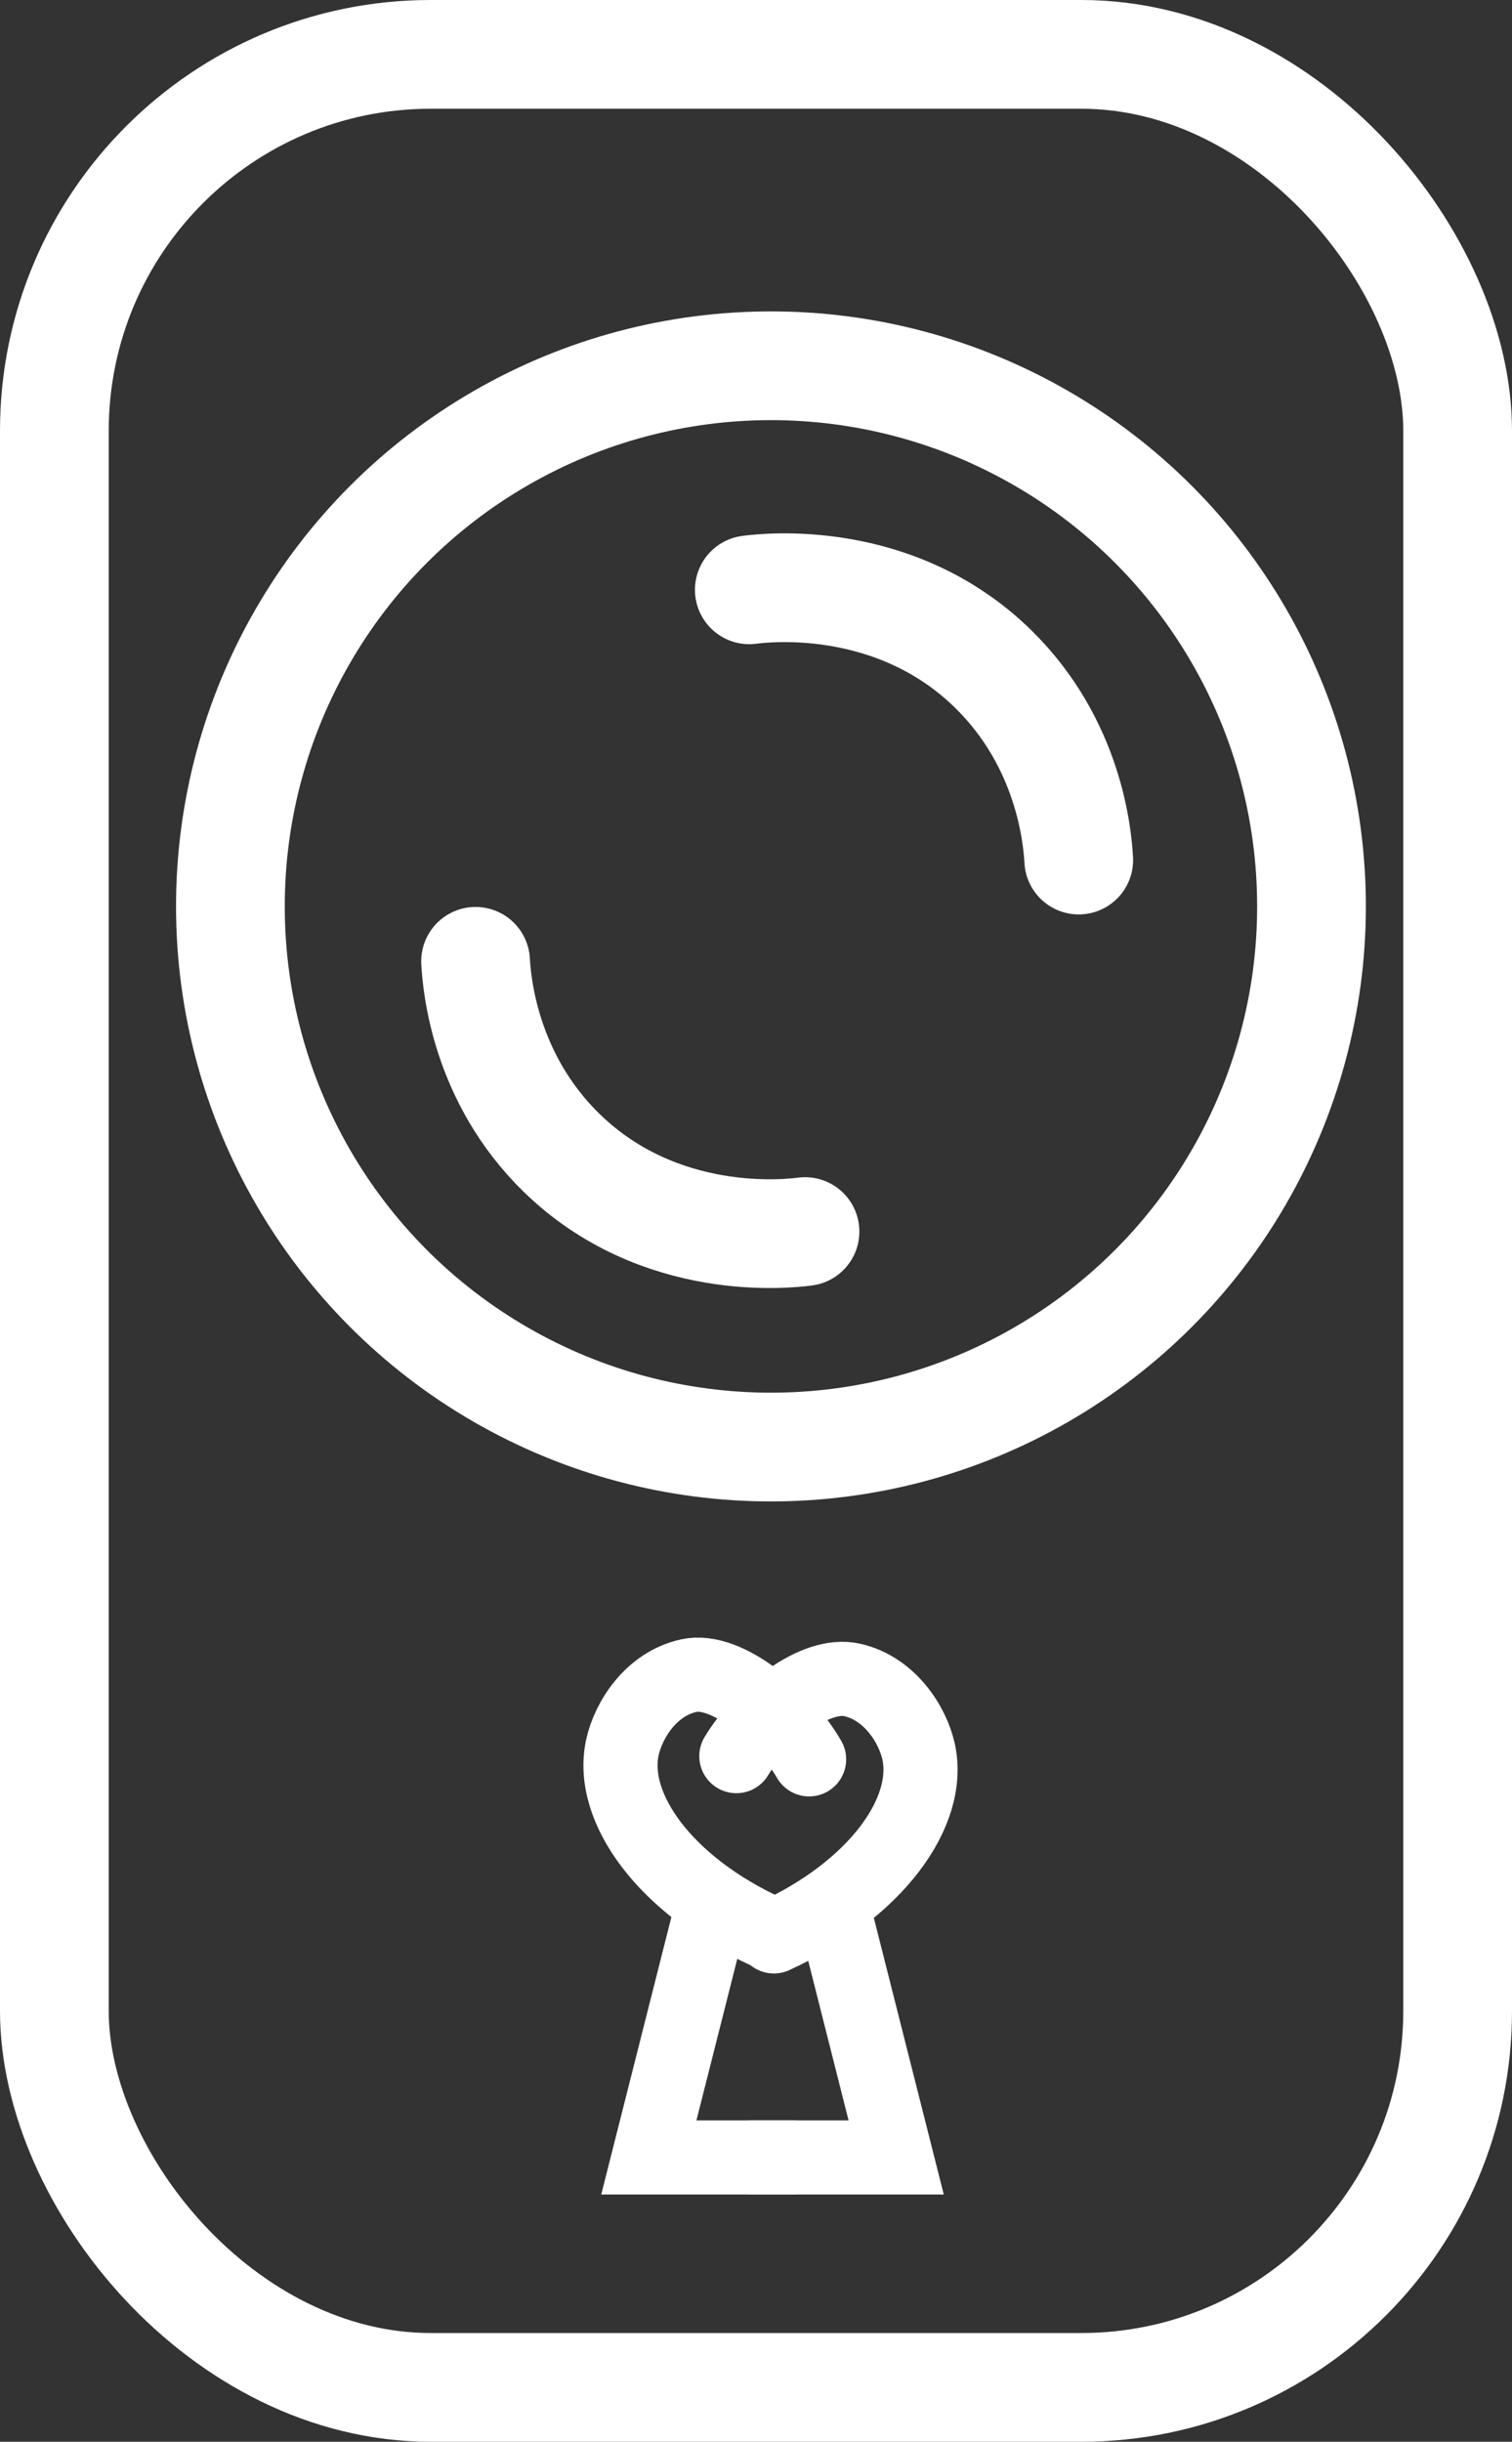 <svg xmlns="http://www.w3.org/2000/svg" viewBox="0 0 305.95 494"><rect x="0" y="0" width="305.95" height="494" fill="#333333" stroke="none"/><defs><style>.cls-1,.cls-2{fill:none;stroke:#fff;stroke-linecap:round;stroke-miterlimit:10;}.cls-1{stroke-width:22px;}.cls-2{stroke-width:15px;}</style></defs><title>thin-logo1x</title><g id="Layer_2" data-name="Layer 2"><g id="Layer_1-2" data-name="Layer 1"><circle class="cls-1" cx="156" cy="183.38" r="109.38"/><path class="cls-1" d="M151.62,119.33c3.31-.44,29.46-3.45,49.33,16,15.43,15.1,17.06,33.95,17.33,38.67"/><path class="cls-1" d="M162.89,249.16c-3.31.44-29.46,3.45-49.33-16-15.43-15.1-17.06-33.95-17.33-38.67"/><path class="cls-2" d="M163.72,355.94c-5-8.7-16.63-18.64-24.33-16.94s-12.22,9-13.44,14.48c-2.7,12.25,8.66,28,29.28,37.41"/><path class="cls-2" d="M149,355.29c5-8.31,15.85-17.12,23.43-15.42s12.23,9,13.44,14.48c2.71,12.23-8.66,28-29.28,37.41"/><polyline class="cls-2" points="144.13 385.71 131.29 436.48 160.23 436.48"/><polyline class="cls-2" points="168.5 385.71 181.34 436.48 152.4 436.48"/><rect class="cls-1" x="11" y="11" width="283.95" height="472" rx="76.16" ry="76.16"/></g></g></svg>